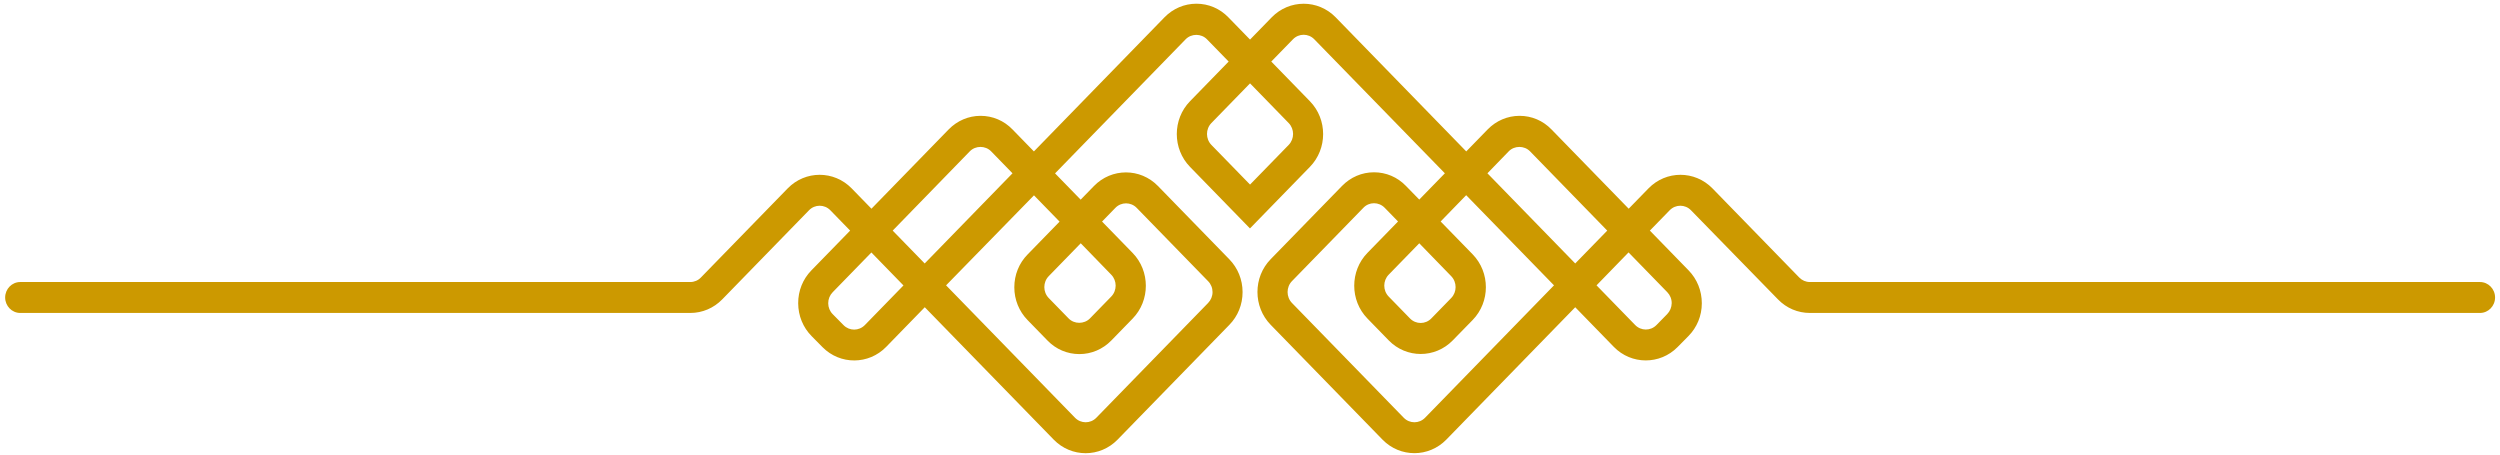 <svg width="132" height="24" viewBox="0 0 132 24" fill="none" xmlns="http://www.w3.org/2000/svg">
<path d="M74.683 23.927C74.07 23.927 73.462 23.69 72.996 23.212L67.091 17.149C66.161 16.194 66.161 14.638 67.091 13.686L70.861 9.816C71.311 9.354 71.911 9.097 72.547 9.097C73.183 9.097 73.784 9.35 74.233 9.816L74.937 10.538L76.289 9.15L69.394 2.074C69.084 1.756 68.579 1.756 68.269 2.074L67.123 3.25L69.163 5.345C70.094 6.3 70.094 7.856 69.163 8.811L65.998 12.061L62.833 8.811C61.902 7.856 61.902 6.3 62.833 5.345L64.873 3.25L63.727 2.074C63.425 1.764 62.904 1.764 62.602 2.074L55.707 9.154L57.059 10.542L57.763 9.82C58.693 8.864 60.208 8.864 61.139 9.82L64.909 13.691C65.358 14.152 65.608 14.768 65.608 15.422C65.608 16.075 65.362 16.692 64.909 17.153L59.008 23.212C58.077 24.168 56.566 24.168 55.636 23.212L48.828 16.222L46.788 18.317C45.865 19.264 44.358 19.272 43.428 18.329L42.855 17.749C42.398 17.288 42.148 16.671 42.144 16.014C42.14 15.356 42.39 14.736 42.843 14.274L44.887 12.176L43.842 11.102C43.531 10.783 43.026 10.783 42.716 11.102L38.135 15.806C37.686 16.267 37.086 16.524 36.449 16.524H1.067C0.63 16.524 0.272 16.157 0.272 15.708C0.272 15.258 0.63 14.891 1.067 14.891H36.449C36.66 14.891 36.863 14.805 37.01 14.65L41.591 9.946C42.521 8.991 44.036 8.991 44.967 9.946L46.013 11.02L50.088 6.835C50.538 6.374 51.138 6.116 51.774 6.116C52.411 6.116 53.011 6.369 53.46 6.835L54.59 7.995L61.485 0.914C61.934 0.453 62.535 0.196 63.171 0.196C63.807 0.196 64.407 0.449 64.857 0.914L66.002 2.09L67.147 0.914C68.078 -0.041 69.593 -0.041 70.523 0.914L77.418 7.995L78.547 6.835C78.997 6.374 79.597 6.116 80.234 6.116C80.87 6.116 81.47 6.369 81.919 6.835L85.995 11.02L87.041 9.946C87.972 8.991 89.483 8.991 90.417 9.946L94.998 14.65C95.149 14.805 95.348 14.891 95.562 14.891H130.944C131.382 14.891 131.74 15.258 131.74 15.708C131.74 16.157 131.382 16.524 130.944 16.524H95.562C94.926 16.524 94.326 16.271 93.876 15.806L89.284 11.102C88.974 10.783 88.469 10.783 88.159 11.102L87.113 12.176L89.156 14.274C89.61 14.74 89.856 15.356 89.856 16.014C89.856 16.671 89.602 17.288 89.145 17.749L88.572 18.329C87.641 19.268 86.135 19.264 85.212 18.317L83.172 16.222L76.365 23.212C75.903 23.686 75.291 23.927 74.683 23.927ZM72.547 10.73C72.336 10.73 72.134 10.816 71.987 10.971L68.217 14.842C67.907 15.16 67.907 15.679 68.217 15.998L74.118 22.057C74.428 22.375 74.933 22.375 75.243 22.057L82.051 15.066L77.414 10.306L76.066 11.694L77.756 13.429C78.687 14.385 78.687 15.94 77.756 16.896L76.703 17.974C75.772 18.929 74.257 18.929 73.326 17.974L72.201 16.818C71.271 15.863 71.271 14.307 72.201 13.352L73.816 11.694L73.112 10.971C72.961 10.816 72.758 10.73 72.547 10.73ZM49.953 15.066L56.761 22.057C57.071 22.375 57.576 22.375 57.886 22.057L63.787 15.998C63.938 15.842 64.022 15.638 64.022 15.422C64.022 15.205 63.938 14.997 63.787 14.846L60.017 10.975C59.707 10.657 59.202 10.657 58.892 10.975L58.188 11.698L59.803 13.356C60.733 14.311 60.733 15.867 59.803 16.822L58.678 17.978C58.228 18.439 57.628 18.696 56.992 18.696C56.355 18.696 55.755 18.443 55.306 17.978L54.256 16.9C53.806 16.439 53.556 15.822 53.556 15.169C53.556 14.515 53.802 13.899 54.256 13.437L55.946 11.702L54.594 10.314L49.953 15.066ZM46.009 13.331L43.965 15.43C43.814 15.585 43.73 15.789 43.73 16.01C43.73 16.23 43.814 16.434 43.969 16.59L44.541 17.169C44.852 17.484 45.353 17.48 45.663 17.165L47.703 15.071L46.009 13.331ZM84.297 15.066L86.337 17.161C86.644 17.476 87.148 17.48 87.459 17.165L88.027 16.585C88.178 16.43 88.262 16.226 88.266 16.006C88.266 15.785 88.182 15.581 88.031 15.426L85.987 13.327L84.297 15.066ZM57.063 12.845L55.373 14.581C55.063 14.899 55.063 15.418 55.373 15.736L56.423 16.814C56.725 17.124 57.246 17.12 57.548 16.814L58.673 15.659C58.984 15.34 58.984 14.822 58.673 14.503L57.063 12.845ZM74.937 12.845L73.323 14.503C73.012 14.822 73.012 15.34 73.323 15.659L74.448 16.814C74.758 17.133 75.263 17.133 75.573 16.814L76.623 15.736C76.933 15.418 76.933 14.899 76.623 14.581L74.937 12.845ZM47.134 12.176L48.824 13.911L53.46 9.15L52.331 7.99C52.029 7.68 51.508 7.68 51.206 7.99L47.134 12.176ZM78.536 9.15L83.172 13.911L84.862 12.176L80.786 7.99C80.484 7.68 79.963 7.68 79.661 7.99L78.536 9.15ZM66.002 4.401L63.962 6.496C63.652 6.815 63.652 7.333 63.962 7.652L66.002 9.746L68.042 7.652C68.352 7.333 68.352 6.815 68.042 6.496L66.002 4.401Z" fill="#CC9900"/>
</svg>
